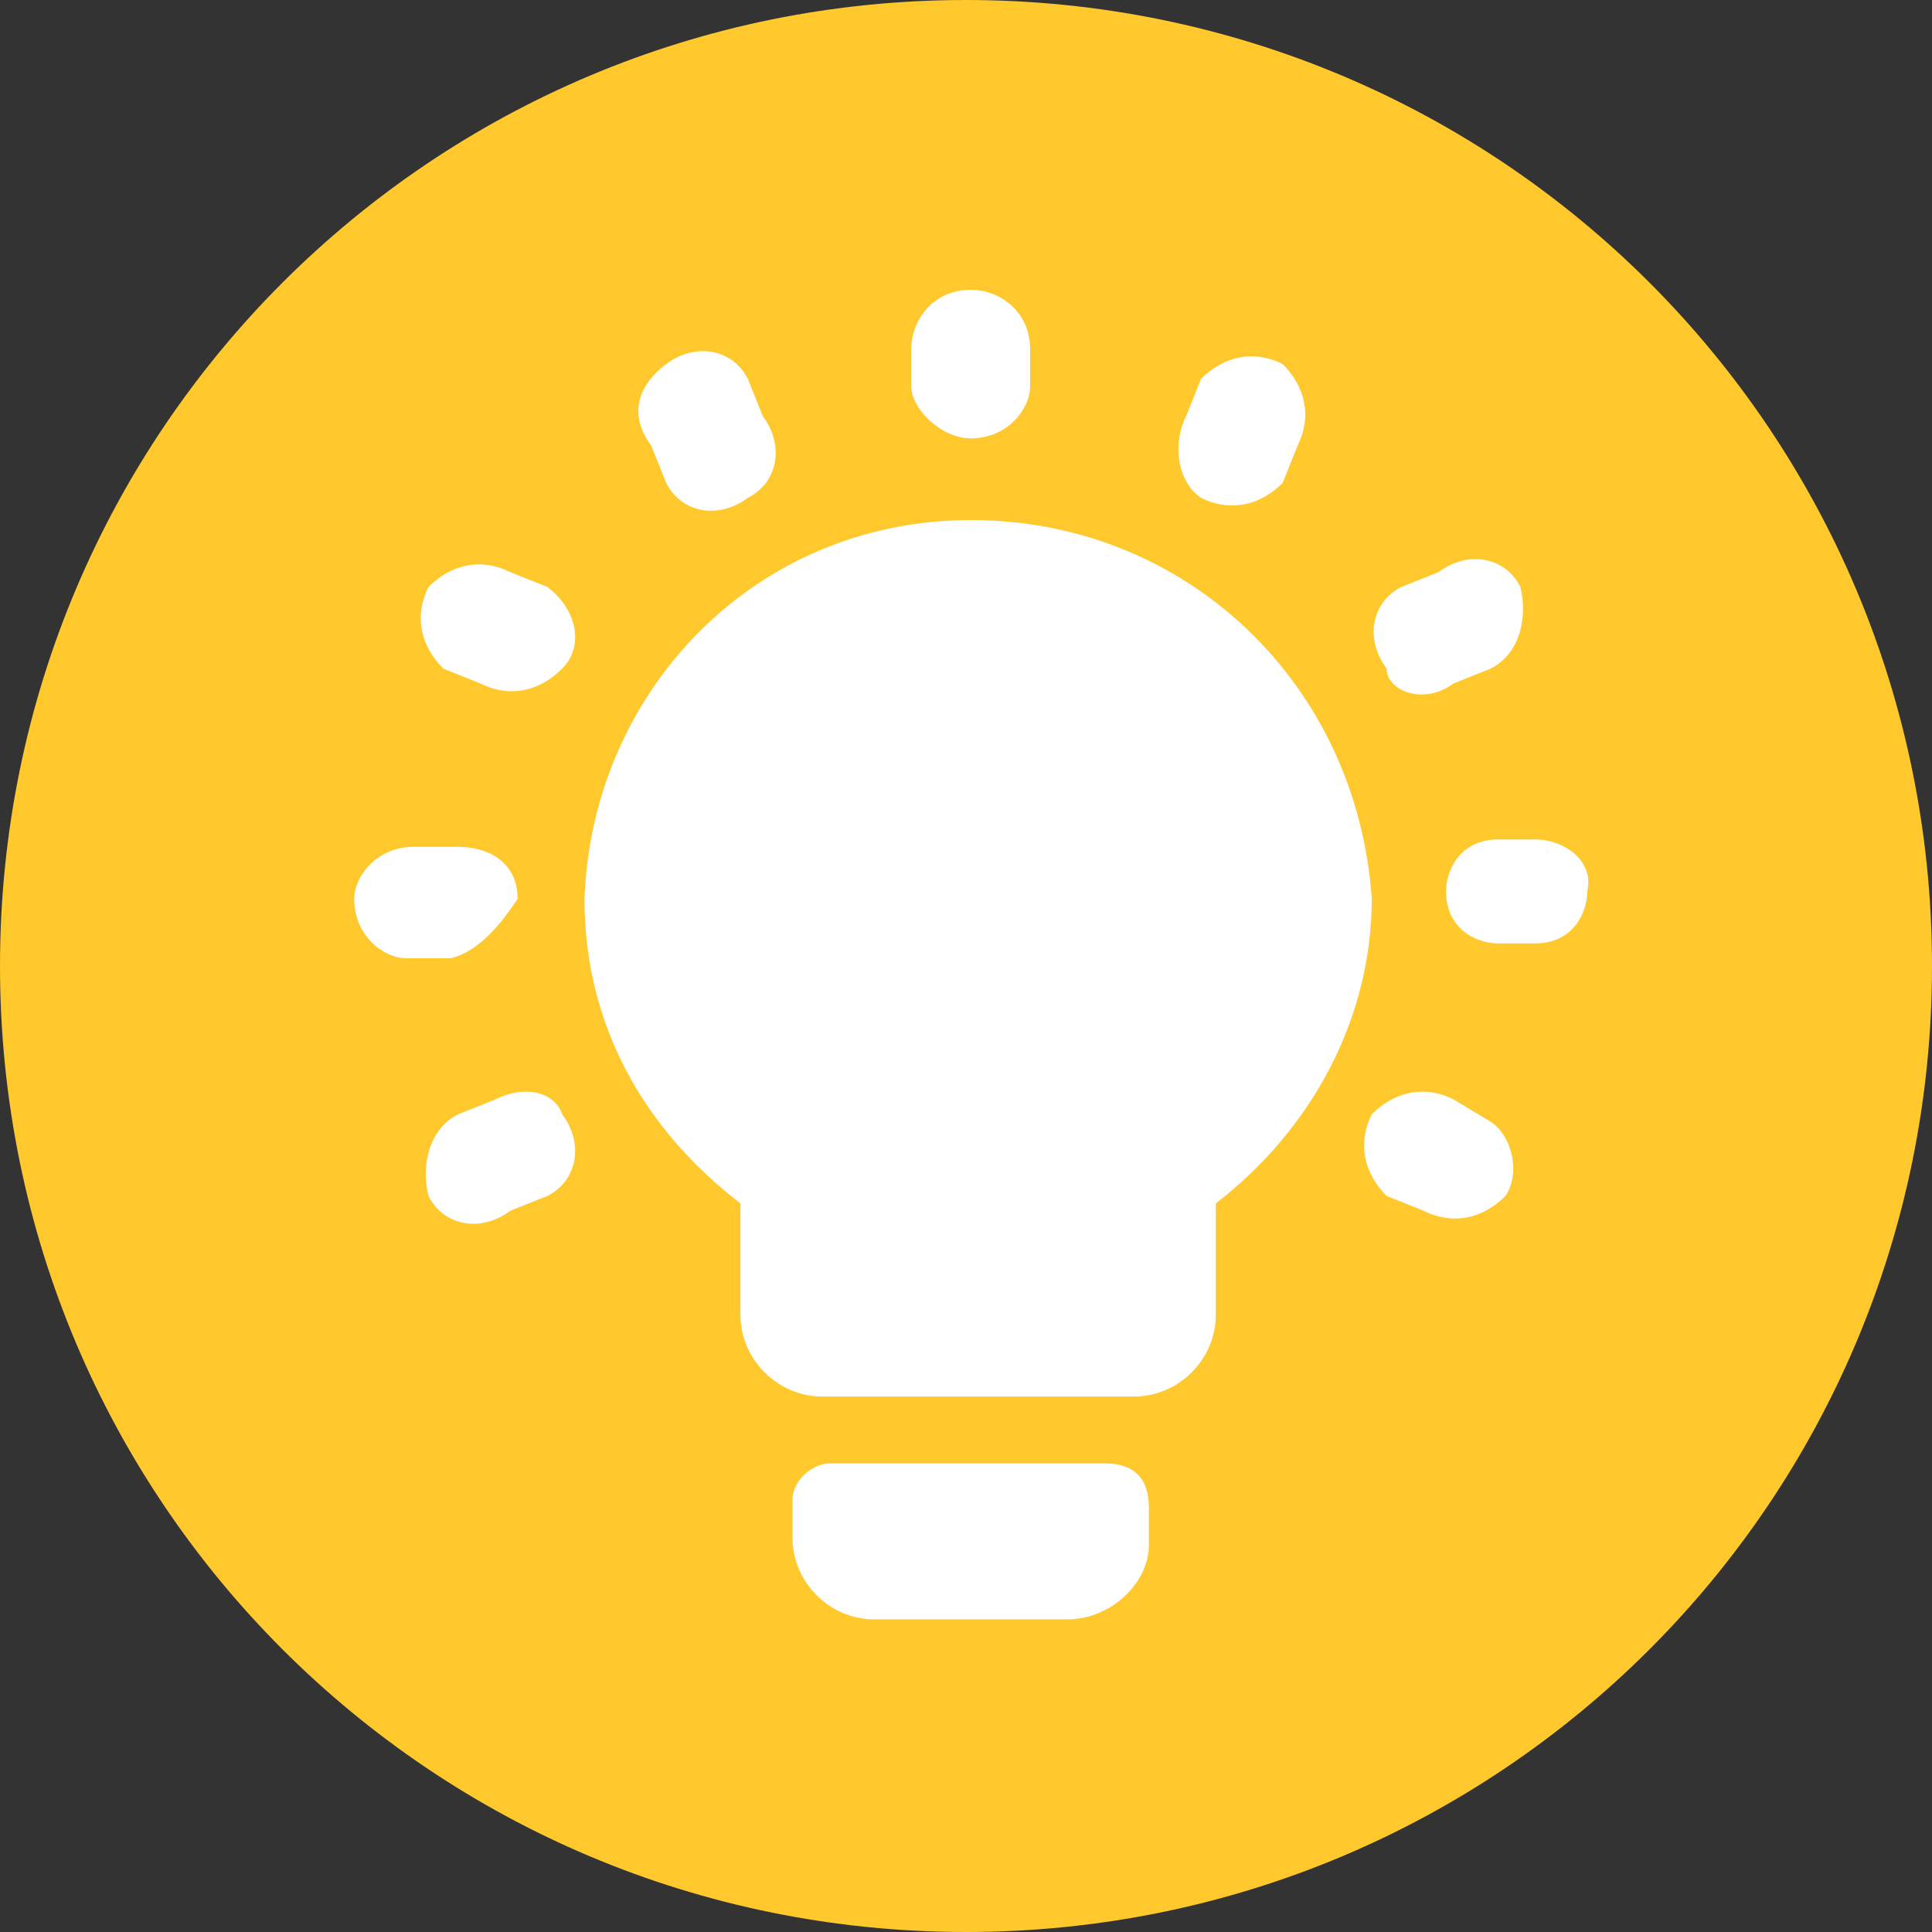 <?xml version="1.0" standalone="no"?><!DOCTYPE svg PUBLIC "-//W3C//DTD SVG 1.1//EN" "http://www.w3.org/Graphics/SVG/1.1/DTD/svg11.dtd"><svg t="1621602533429" class="icon" viewBox="0 0 1024 1024" version="1.1" xmlns="http://www.w3.org/2000/svg" p-id="2431" xmlns:xlink="http://www.w3.org/1999/xlink" width="200" height="200"><rect x="0" y="0" width="1024" height="1024" fill="#333333" stroke="none"/><defs><style type="text/css"></style></defs><path d="M512 0C228.937 0 0 228.45 0 512s228.937 512 512 512 512-228.45 512-512S795.063 0 512 0z" fill="#FFC92D" p-id="2432"></path><path d="M514.487 232.35c19.675 0 31.5-15.75 31.5-27.55v-19.7c0-19.7-15.75-31.5-31.5-31.5-19.675 0-31.5 15.75-31.5 31.5v19.675c0 11.825 15.75 27.55 31.5 27.55z m-240.152 244.053c0-19.675-15.75-27.55-31.476-27.55h-23.65c-19.675 0-31.476 15.75-31.476 27.55 0 19.7 15.75 31.5 27.55 31.5h23.65c15.726-3.925 27.55-19.675 35.401-31.476z m78.75-220.453c7.875 15.75 27.55 19.7 43.301 7.875 15.75-7.875 19.675-27.55 7.875-43.301l-7.875-19.675c-7.875-15.75-27.55-19.7-43.301-7.875-15.75 11.8-19.7 27.55-7.875 43.301l7.875 19.675z m283.453 7.875c15.75 7.875 31.476 3.95 43.301-7.875l7.875-19.675c7.875-15.75 3.925-31.5-7.875-43.301-15.75-7.875-31.5-3.95-43.301 7.875l-7.875 19.675c-7.875 15.75-3.95 35.426 7.875 43.301z m133.851 98.426l19.675-7.875c15.75-7.875 19.675-27.55 15.75-43.301-7.875-15.75-27.55-19.7-43.301-7.875l-19.7 7.875c-15.75 7.875-19.675 27.55-7.875 43.301 0 11.8 19.7 19.675 35.45 7.875z m-255.902-86.601c-114.176 0-200.777 90.526-204.702 200.777 0 66.926 31.476 122.027 82.651 161.402v59.051c0 23.625 19.7 43.301 43.325 43.301h165.327c23.65 0 43.325-19.675 43.325-43.301V637.806c51.176-39.375 82.651-98.426 82.651-161.402-7.851-114.176-98.402-200.777-212.578-200.777z m299.203 169.277h-19.7c-19.675 0-27.55 15.75-27.55 27.55 0 19.675 15.75 27.55 27.55 27.55h19.7c19.675 0 27.55-15.726 27.55-27.55 3.95-15.75-11.8-27.55-27.55-27.55zM262.534 582.705l-19.675 7.875c-15.75 7.875-19.7 27.55-15.75 43.301 7.875 15.75 27.55 19.7 43.301 7.875l19.675-7.875c15.75-7.875 19.7-27.55 7.875-43.301-3.925-11.8-19.675-15.75-35.426-7.875z m527.531 11.825l-19.675-11.825c-15.75-7.875-31.5-3.925-43.325 7.875-7.851 15.75-3.925 31.5 7.875 43.301l19.7 7.875c15.75 7.875 31.5 3.95 43.301-7.875 7.875-11.8 3.925-31.476-7.875-39.351z m-204.702 181.077h-145.676c-7.875 0-19.675 7.875-19.675 19.7v19.675c0 23.625 19.675 43.301 43.301 43.301H565.638c23.625 0 43.301-19.675 43.301-39.351v-19.7c0-15.75-7.875-23.625-23.601-23.625zM290.109 311.101l-19.7-7.875c-15.75-7.875-31.5-3.95-43.301 7.875-7.875 15.75-3.95 31.5 7.875 43.301l19.675 7.875c15.75 7.875 31.5 3.925 43.301-7.875 11.825-11.8 7.875-31.5-7.875-43.301z" fill="#FFFFFF" p-id="2433"></path></svg>